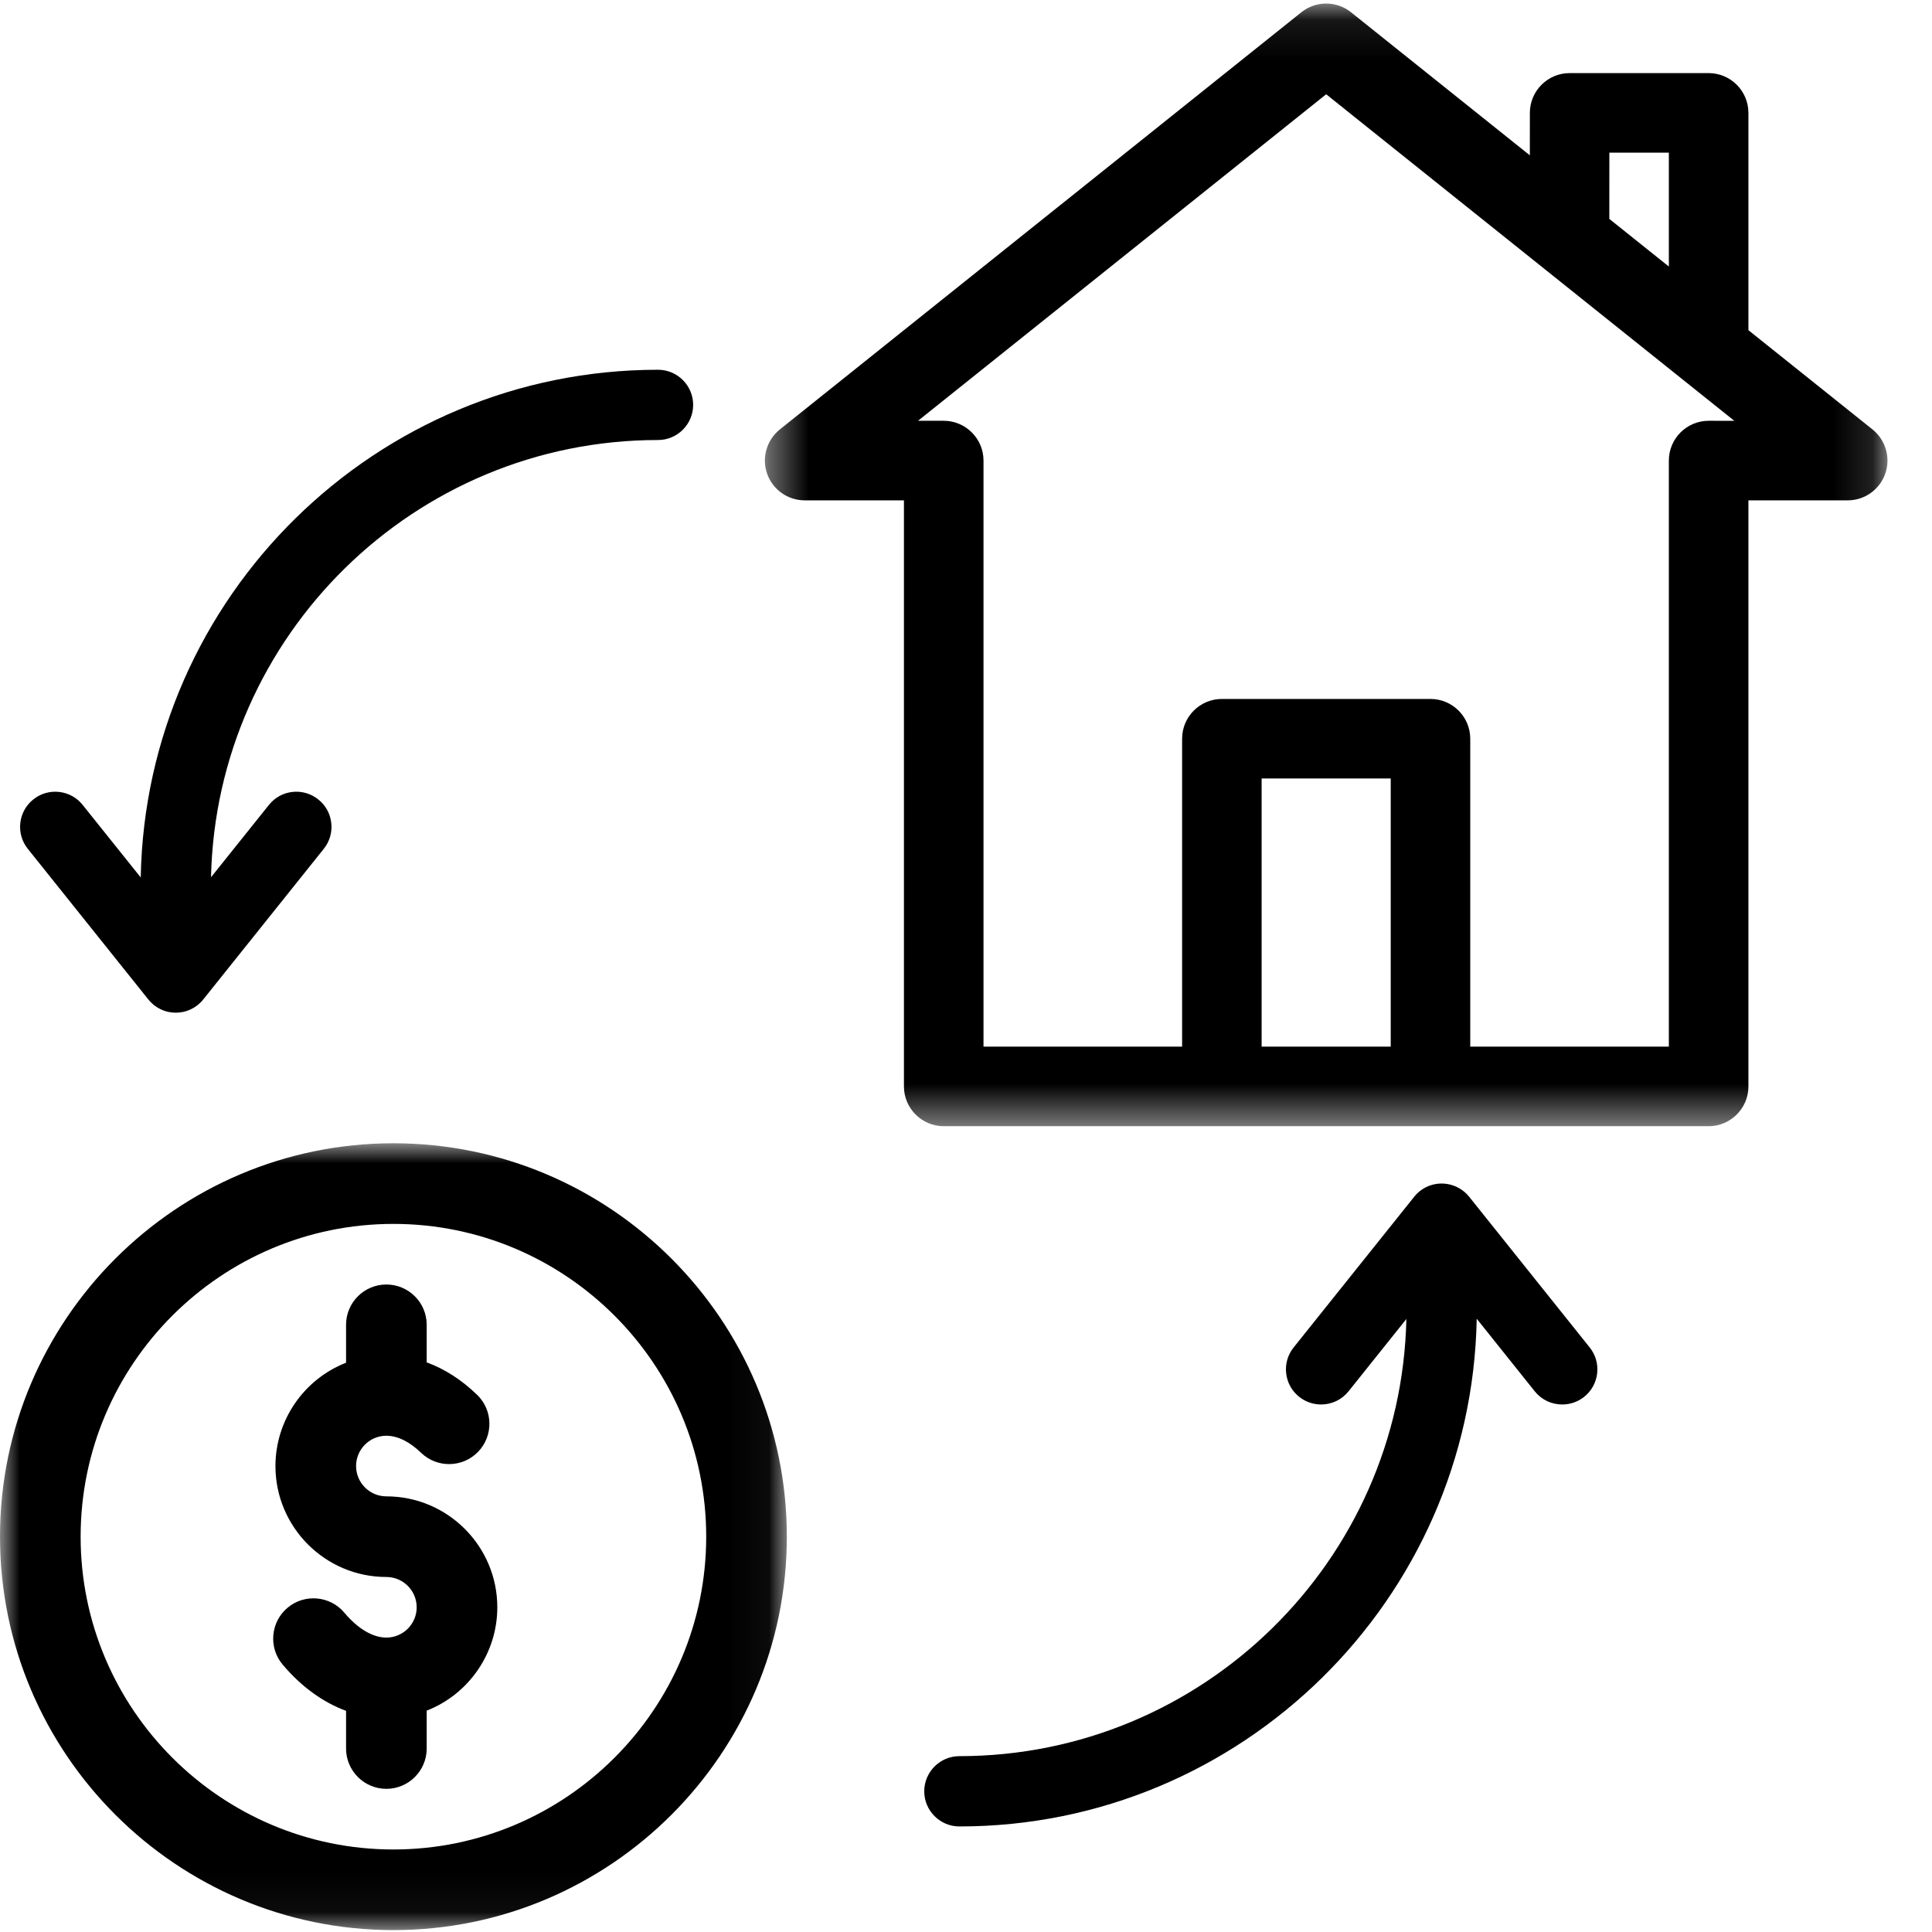 <svg width="49" height="49" viewBox="0 0 49 49" xmlns="http://www.w3.org/2000/svg">
<mask id="mask0" mask-type="alpha" maskUnits="userSpaceOnUse" x="0" y="28" width="20" height="21">
<path fill-rule="evenodd" clip-rule="evenodd" d="M0 28.996H19.956V48.952H0V28.996Z" />
</mask>
<g mask="url(#mask0)">
<path fill-rule="evenodd" clip-rule="evenodd" d="M9.978 46.907C5.604 46.907 2.045 43.348 2.045 38.974C2.045 34.599 5.604 31.041 9.978 31.041C14.352 31.041 17.911 34.599 17.911 38.974C17.911 43.348 14.352 46.907 9.978 46.907ZM9.978 28.996C4.476 28.996 0 33.472 0 38.974C0 44.475 4.476 48.952 9.978 48.952C15.48 48.952 19.956 44.475 19.956 38.974C19.956 33.472 15.48 28.996 9.978 28.996Z"/>
</g>
<path fill-rule="evenodd" clip-rule="evenodd" d="M9.799 37.951C9.375 37.951 9.031 37.606 9.031 37.182C9.031 36.759 9.375 36.414 9.799 36.414C10.083 36.414 10.387 36.563 10.679 36.846C11.085 37.238 11.733 37.227 12.125 36.822C12.517 36.417 12.507 35.769 12.102 35.377C11.709 34.997 11.279 34.72 10.822 34.553V33.6C10.822 33.036 10.363 32.578 9.799 32.578C9.235 32.578 8.777 33.036 8.777 33.6V34.562C7.702 34.982 6.986 36.024 6.986 37.182C6.986 38.734 8.248 39.996 9.799 39.996C10.223 39.996 10.568 40.341 10.568 40.765C10.568 41.188 10.223 41.533 9.799 41.533C9.454 41.533 9.076 41.309 8.733 40.901C8.371 40.47 7.724 40.414 7.293 40.776C6.861 41.139 6.805 41.786 7.168 42.217C7.633 42.77 8.188 43.174 8.777 43.391V44.347C8.777 44.91 9.235 45.369 9.799 45.369C10.363 45.369 10.822 44.91 10.822 44.347V43.386C11.897 42.965 12.613 41.923 12.613 40.765C12.613 39.213 11.351 37.951 9.799 37.951Z"/>
<mask id="mask1" mask-type="alpha" maskUnits="userSpaceOnUse" x="19" y="0" width="29" height="29">
<path fill-rule="evenodd" clip-rule="evenodd" d="M19.399 0.09H47.87V28.563H19.399V0.09Z" />
</mask>
<g mask="url(#mask1)">
<path fill-rule="evenodd" clip-rule="evenodd" d="M36.28 17.727H30.99C30.433 17.727 29.981 18.18 29.981 18.736V26.545H24.944V11.681C24.944 11.125 24.491 10.672 23.935 10.672H23.283L33.635 2.391L43.986 10.673L43.335 10.672C42.779 10.672 42.326 11.125 42.326 11.681V26.545H37.289V18.736C37.289 18.18 36.837 17.727 36.28 17.727ZM40.816 5.552L40.817 3.872H42.326V6.76L40.816 5.552ZM31.998 26.545H35.272V19.744H31.998V26.545ZM47.493 10.893L44.344 8.374V2.863C44.344 2.307 43.891 1.854 43.335 1.854H39.809C39.253 1.854 38.801 2.307 38.801 2.862L38.8 3.939L34.265 0.311C33.894 0.016 33.376 0.016 33.005 0.311L19.777 10.893C19.444 11.161 19.314 11.612 19.456 12.015C19.598 12.419 19.98 12.69 20.408 12.69H22.926V27.554C22.926 28.11 23.379 28.563 23.935 28.563H43.335C43.891 28.563 44.344 28.11 44.344 27.554V12.69H46.862C47.29 12.69 47.672 12.419 47.814 12.015C47.955 11.612 47.826 11.161 47.493 10.893Z"/>
</g>
<path fill-rule="evenodd" clip-rule="evenodd" d="M3.759 25.345C3.794 25.389 3.834 25.431 3.881 25.471C3.885 25.475 3.889 25.479 3.89 25.479C3.894 25.483 3.897 25.485 3.907 25.493L3.917 25.501C3.939 25.517 3.96 25.532 3.982 25.546L4.004 25.559C4.025 25.572 4.047 25.583 4.072 25.596L4.124 25.619C4.144 25.627 4.164 25.634 4.184 25.641L4.209 25.648C4.225 25.653 4.242 25.657 4.261 25.662L4.292 25.668C4.311 25.672 4.33 25.675 4.349 25.677L4.374 25.68C4.402 25.683 4.43 25.684 4.459 25.684C4.487 25.684 4.514 25.683 4.542 25.68L4.552 25.679C4.558 25.679 4.563 25.678 4.569 25.677C4.587 25.674 4.605 25.672 4.63 25.667L4.661 25.661C4.675 25.657 4.69 25.653 4.708 25.648C4.717 25.645 4.726 25.643 4.737 25.639L4.747 25.636C4.757 25.633 4.767 25.629 4.776 25.625L4.791 25.619C4.798 25.617 4.805 25.614 4.812 25.611L4.828 25.604C4.836 25.6 4.843 25.596 4.85 25.593L4.883 25.576C4.89 25.573 4.896 25.569 4.908 25.562C4.918 25.556 4.927 25.55 4.937 25.544C4.958 25.531 4.979 25.517 4.999 25.501L5.016 25.489C5.067 25.448 5.115 25.4 5.157 25.346L8.212 21.528C8.361 21.342 8.428 21.109 8.402 20.873C8.376 20.636 8.259 20.424 8.073 20.276C7.887 20.127 7.654 20.059 7.418 20.085C7.181 20.111 6.969 20.228 6.82 20.415L5.352 22.249C5.486 16.112 10.52 11.16 16.689 11.16C17.18 11.16 17.58 10.76 17.58 10.269C17.58 9.777 17.18 9.378 16.689 9.378C9.535 9.378 3.7 15.132 3.569 22.254L2.097 20.415C1.948 20.228 1.735 20.111 1.498 20.085C1.262 20.059 1.03 20.127 0.845 20.275C0.659 20.424 0.542 20.635 0.515 20.872C0.489 21.109 0.556 21.342 0.705 21.528L3.759 25.345Z"/>
<path fill-rule="evenodd" clip-rule="evenodd" d="M37.261 30.352C37.184 30.256 37.09 30.178 36.983 30.122C36.979 30.12 36.974 30.117 36.971 30.116L36.961 30.111C36.938 30.1 36.915 30.089 36.892 30.08L36.88 30.076C36.857 30.067 36.833 30.058 36.81 30.052L36.797 30.049C36.773 30.042 36.749 30.036 36.722 30.032L36.712 30.03C36.688 30.026 36.663 30.022 36.637 30.02L36.618 30.019C36.595 30.017 36.569 30.016 36.549 30.017C36.375 30.02 36.208 30.073 36.065 30.169C36.053 30.177 36.043 30.185 36.032 30.194L36.016 30.205C36.009 30.21 36.002 30.215 35.996 30.221C35.987 30.228 35.979 30.235 35.971 30.243L35.956 30.256C35.948 30.264 35.939 30.272 35.931 30.28C35.925 30.287 35.919 30.293 35.913 30.3L35.902 30.312C35.892 30.323 35.882 30.334 35.875 30.343L32.81 34.174C32.661 34.36 32.593 34.592 32.62 34.829C32.646 35.065 32.763 35.278 32.949 35.426C33.106 35.552 33.304 35.621 33.505 35.621C33.778 35.621 34.032 35.5 34.202 35.287L35.669 33.453C35.535 39.59 30.501 44.54 24.333 44.54C23.841 44.54 23.441 44.94 23.441 45.432C23.441 45.923 23.841 46.323 24.333 46.323C31.487 46.323 37.322 40.569 37.453 33.446L38.925 35.287C39.095 35.5 39.349 35.621 39.622 35.621C39.825 35.621 40.018 35.554 40.179 35.426C40.365 35.278 40.481 35.066 40.508 34.829C40.534 34.592 40.467 34.36 40.318 34.174L37.261 30.352Z"/>
</svg>
